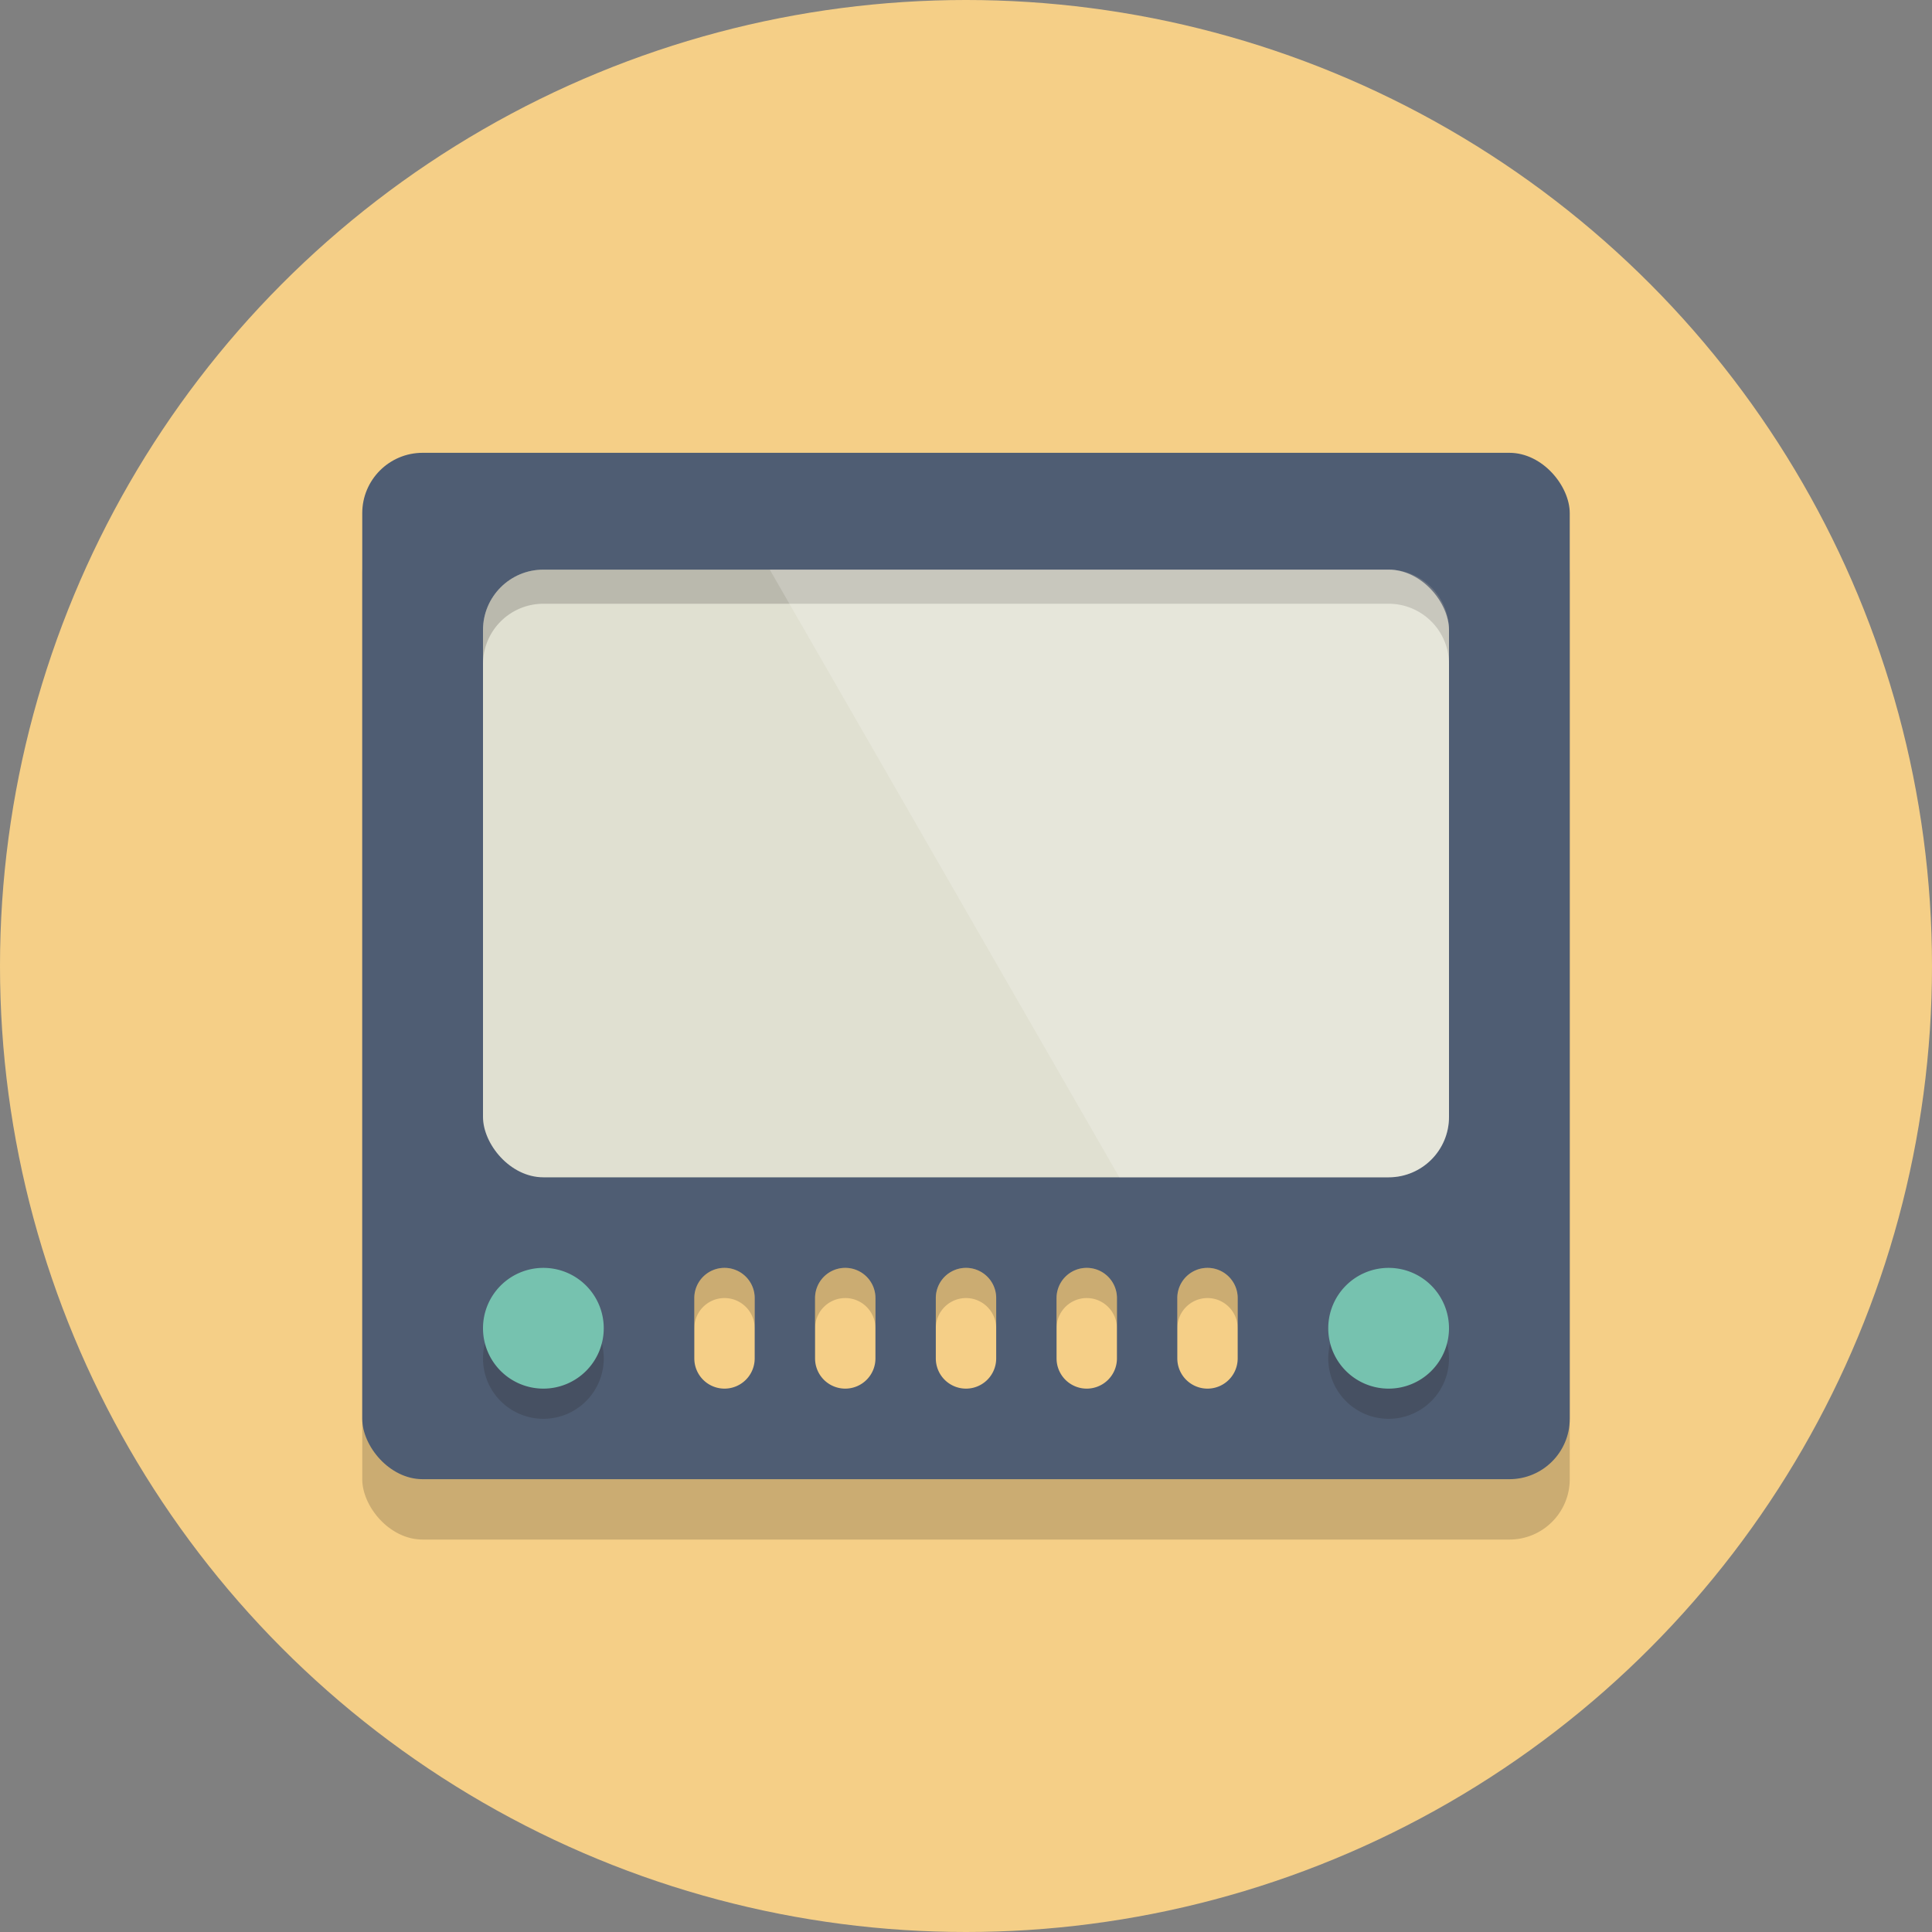 <svg xmlns="http://www.w3.org/2000/svg" viewBox="0 0 64 64">
  <rect x="0" y="0" width="64" height="64" fill="#808080" stroke="none"/>
  <defs>
    <style>
      .a {
        fill: #f5cf87;
      }

      .b, .f {
        fill: #231f20;
      }

      .b, .e, .h {
        opacity: 0.2;
      }

      .c {
        fill: #4f5d73;
      }

      .d {
        fill: #e0e0d1;
      }

      .g {
        fill: #76c2af;
      }

      .h {
        fill: #fff;
      }
    </style>
  </defs>
  <title>Elegant_circle-icons_3</title>
  <circle class="a" cx="32" cy="32" r="32"/>
  <rect class="b" x="12" y="17" width="40" height="34" rx="2"/>
  <rect class="c" x="12" y="15" width="40" height="34" rx="2"/>
  <rect class="d" x="16" y="18.87" width="32" height="20.13" rx="2"/>
  <g class="e">
    <path class="f" d="M46,18.87H18a2,2,0,0,0-2,2V22a2,2,0,0,1,2-2H46a2,2,0,0,1,2,2V20.87A2,2,0,0,0,46,18.87Z"/>
  </g>
  <path class="b" d="M20,45a2,2,0,0,1-2,2h0a2,2,0,0,1-2-2h0a2,2,0,0,1,2-2h0a2,2,0,0,1,2,2Z"/>
  <path class="b" d="M48,45a2,2,0,0,1-2,2h0a2,2,0,0,1-2-2h0a2,2,0,0,1,2-2h0a2,2,0,0,1,2,2Z"/>
  <path class="g" d="M20,44a2,2,0,0,1-2,2h0a2,2,0,0,1-2-2h0a2,2,0,0,1,2-2h0a2,2,0,0,1,2,2Z"/>
  <path class="g" d="M48,44a2,2,0,0,1-2,2h0a2,2,0,0,1-2-2h0a2,2,0,0,1,2-2h0a2,2,0,0,1,2,2Z"/>
  <path class="a" d="M25,45a1,1,0,0,1-1,1h0a1,1,0,0,1-1-1V43a1,1,0,0,1,1-1h0a1,1,0,0,1,1,1Z"/>
  <path class="a" d="M29,45a1,1,0,0,1-1,1h0a1,1,0,0,1-1-1V43a1,1,0,0,1,1-1h0a1,1,0,0,1,1,1Z"/>
  <path class="a" d="M37,45a1,1,0,0,1-1,1h0a1,1,0,0,1-1-1V43a1,1,0,0,1,1-1h0a1,1,0,0,1,1,1Z"/>
  <path class="a" d="M41,45a1,1,0,0,1-1,1h0a1,1,0,0,1-1-1V43a1,1,0,0,1,1-1h0a1,1,0,0,1,1,1Z"/>
  <path class="a" d="M33,45a1,1,0,0,1-1,1h0a1,1,0,0,1-1-1V43a1,1,0,0,1,1-1h0a1,1,0,0,1,1,1Z"/>
  <g class="e">
    <path class="f" d="M24,42a1,1,0,0,0-1,1v1a1,1,0,0,1,2,0V43A1,1,0,0,0,24,42Z"/>
    <path class="f" d="M28,42a1,1,0,0,0-1,1v1a1,1,0,0,1,2,0V43A1,1,0,0,0,28,42Z"/>
    <path class="f" d="M36,42a1,1,0,0,0-1,1v1a1,1,0,0,1,2,0V43A1,1,0,0,0,36,42Z"/>
    <path class="f" d="M40,42a1,1,0,0,0-1,1v1a1,1,0,0,1,2,0V43A1,1,0,0,0,40,42Z"/>
    <path class="f" d="M32,42a1,1,0,0,0-1,1v1a1,1,0,0,1,2,0V43A1,1,0,0,0,32,42Z"/>
  </g>
  <path class="h" d="M48,37V20.87a2,2,0,0,0-2-2H25.5L37.08,39H46A2,2,0,0,0,48,37Z"/>
</svg>
